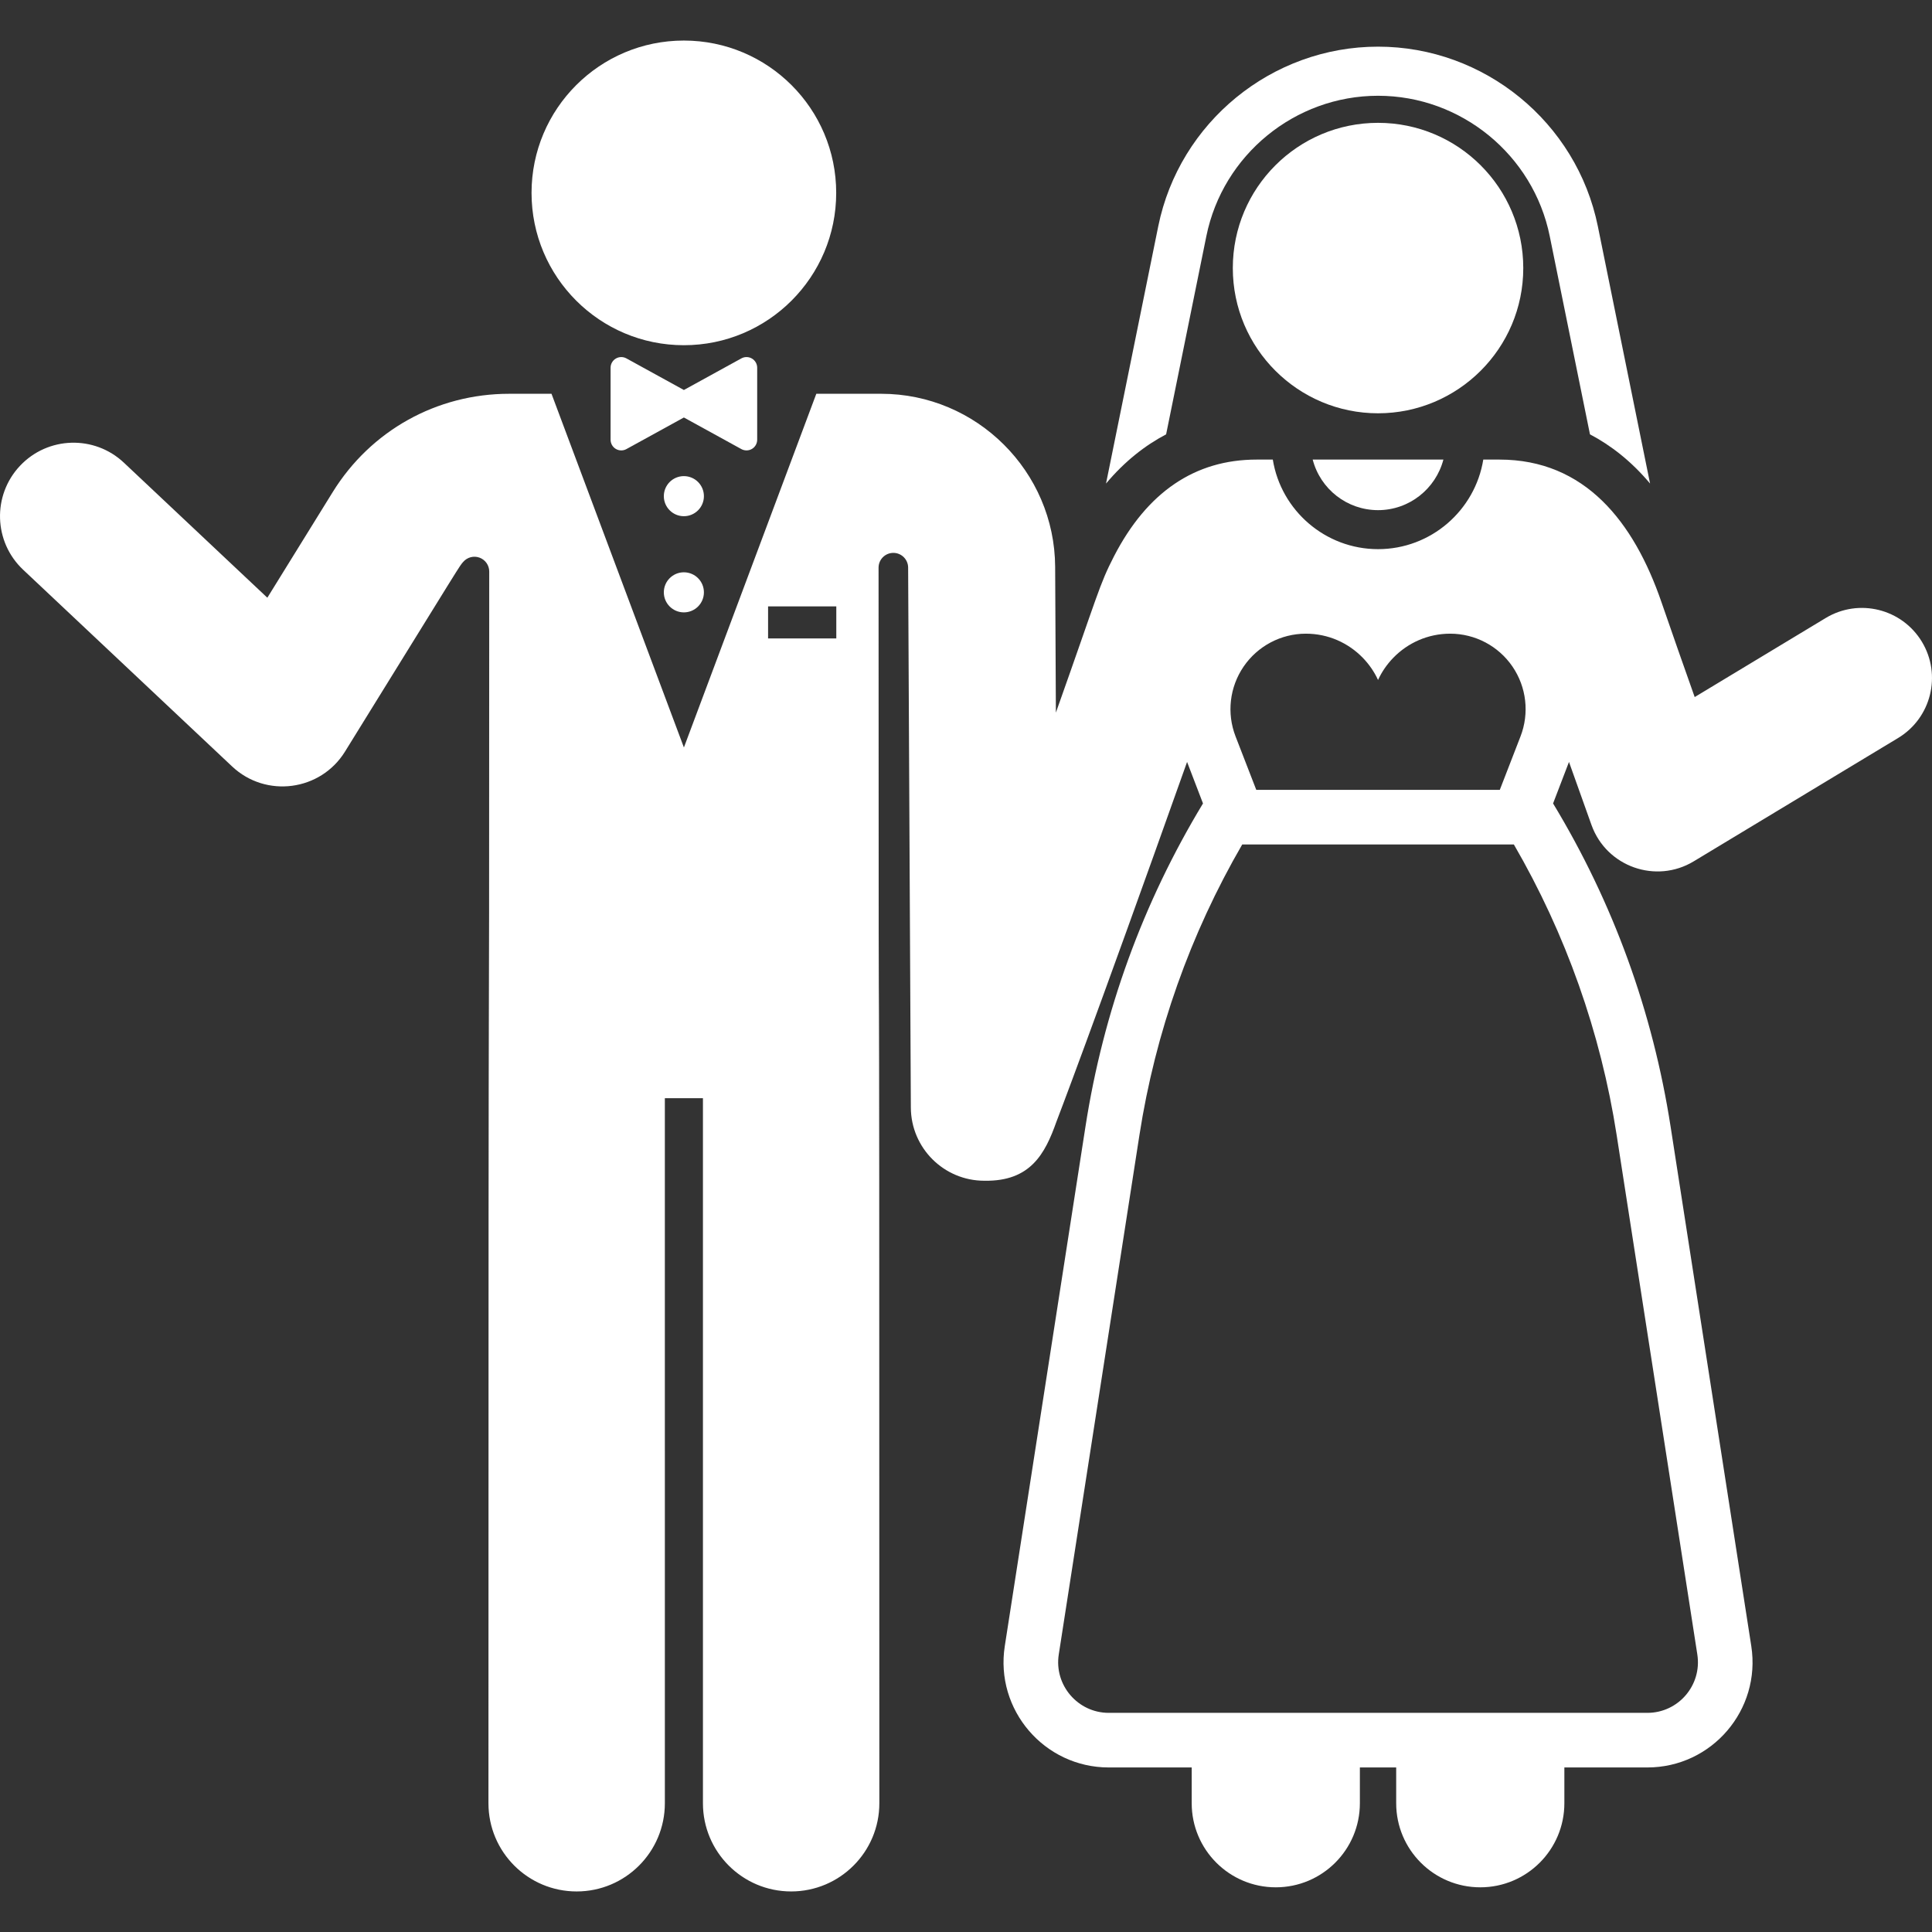 <?xml version="1.0" encoding="iso-8859-1"?>
<!-- Generator: Adobe Illustrator 19.0.0, SVG Export Plug-In . SVG Version: 6.00 Build 0)  -->
<svg xmlns="http://www.w3.org/2000/svg" xmlns:xlink="http://www.w3.org/1999/xlink" version="1.1" id="Layer_1" x="0px" y="0px" viewBox="0 0 512 512" style="enable-background:new 0 0 512 512;" xml:space="preserve" width="512px" height="512px">
<rect x="0" y="0" width="512" height="512" fill="#333333" stroke="none"/>
<g>
	<g>
		<path d="M423.447,59.978c-5.602-27.59-30.1-47.613-58.251-47.613s-52.65,20.025-58.25,47.613l-13.839,68.17    c5.006-5.968,10.434-10.157,15.927-13.041l10.666-52.54c4.375-21.548,23.508-37.188,45.495-37.188s41.121,15.64,45.497,37.188    l10.666,52.54c5.493,2.884,10.92,7.073,15.928,13.041L423.447,59.978z" fill="#FFFFFF"/>
	</g>
</g>
<g>
	<g>
		<path d="M347.876,121.792c2.053,7.867,9.143,13.402,17.318,13.402c8.318,0,15.309-5.705,17.318-13.402    C372.39,121.792,358.783,121.792,347.876,121.792z" fill="#FFFFFF"/>
	</g>
</g>
<g>
	<g>
		<path d="M509.327,170.082c-5.297-8.78-16.712-11.604-25.493-6.305c-29.625,17.876-21.157,12.766-34.724,20.953    c-2.805-7.915-6.064-17.172-8.806-25.152c-7.323-21.311-20.298-37.784-42.938-37.784h-4.281    c-2.169,13.44-13.848,23.738-27.89,23.738c-13.971,0-25.713-10.249-27.89-23.738h-4.281c-16.359,0-29.036,8.619-37.815,25.646    c-3.89,7.544-4.127,9.709-15.391,41.411c-0.031-6.211-0.173-34.647-0.194-38.629c-0.128-25.291-20.806-45.866-46.097-45.866    h-17.199c-4.005,10.697-29.828,79.681-35.088,93.733c-5.262-14.056-31.084-83.035-35.088-93.733h-11.227    c-19.182,0-36.661,9.739-46.756,26.052l-17.323,27.993l-38.014-35.786c-7.834-7.373-20.161-7.002-27.535,0.832    c-7.374,7.834-7.002,20.161,0.832,27.535l55.381,52.133c8.97,8.445,23.441,6.532,29.916-3.934    c32.21-52.052,30.181-48.926,31.323-50.265c1.065-1.249,2.798-1.703,4.338-1.134c1.54,0.569,2.563,2.037,2.563,3.679    c-0.004,197.744-0.207,13.509-0.207,326.415c0,12.91,10.465,23.375,23.375,23.375s23.375-10.465,23.375-23.375V291.033h10.093    v186.843c0,12.91,10.465,23.375,23.375,23.375s23.375-10.465,23.375-23.375c0-343.765-0.203-105.297-0.208-327.438    c0-2.16,1.748-3.913,3.908-3.919c2.16-0.006,3.918,1.738,3.929,3.899c0.036,7.071,0.677,134.954,0.719,143.109    c0.054,10.725,8.765,19.382,19.477,19.382c0.033,0,0.068-0.001,0.1,0c12.114,0.178,15.982-7.112,19.006-15.656    c0,0,9.305-24.11,34.621-95.332l4.218,11.001c-15.933,26.333-26.404,55.112-31.147,85.653c-0.768,4.95-20.314,130.8-21.38,137.654    c-2.629,16.923,10.503,32.166,27.542,32.166h21.993v9.48c0,12.307,9.976,22.284,22.284,22.284    c12.307,0,22.284-9.977,22.284-22.284v-9.48h9.622v9.48c0,12.307,9.976,22.284,22.285,22.284c12.307,0,22.284-9.977,22.284-22.284    v-9.48h21.993c17.105,0,30.166-15.271,27.542-32.166c-1.221-7.858-20.176-129.902-21.38-137.654    c-4.743-30.541-15.214-59.321-31.147-85.653l4.218-11c1.846,5.195,3.834,10.763,5.964,16.712c0.003,0.009,0.008,0.017,0.011,0.026    c3.982,11.061,17.083,15.637,27.066,9.612c5.858-3.535,48.613-29.333,54.181-32.694    C511.802,190.276,514.625,178.863,509.327,170.082z M221.629,169.193h-18.081v-8.497h18.081V169.193z M329.573,176.648    c3.718-5.441,9.88-8.706,16.47-8.717c0.012,0,0.023,0,0.036,0c5.925,0,11.265,2.458,15.085,6.399    c1.653,1.705,3.025,3.684,4.031,5.867c1.006-2.184,2.379-4.162,4.031-5.867c3.82-3.941,9.16-6.399,15.085-6.399    c0.011,0,0.023,0,0.034,0c6.592,0.011,12.756,3.269,16.475,8.712c3.719,5.443,4.513,12.367,2.131,18.514l-5.485,14.156h-64.544    l-5.486-14.157C325.055,189.012,325.854,182.088,329.573,176.648z M428.429,300.796l21.38,137.654    c1.267,8.159-5.049,15.474-13.241,15.474c-33.112,0-109.616,0-142.744,0c-8.159,0-14.507-7.32-13.241-15.474l21.38-137.654    c4.22-27.172,13.476-53.282,27.244-77.01h71.979C414.953,247.514,424.208,273.623,428.429,300.796z" fill="#FFFFFF"/>
	</g>
</g>
<g>
	<g>
		<path d="M365.195,32.552c-21.256,0-38.487,17.232-38.487,38.487c0,21.315,17.326,38.487,38.487,38.487    c21.141,0,38.487-17.152,38.487-38.487C403.682,49.782,386.45,32.552,365.195,32.552z" fill="#FFFFFF"/>
	</g>
</g>
<g>
	<g>
		<circle cx="181.233" cy="51.116" r="40.369" fill="#FFFFFF"/>
	</g>
</g>
<g>
	<g>
		<path d="M199.274,95.021c-0.861-0.51-1.927-0.526-2.804-0.044l-15.233,8.375l-15.233-8.375c-0.876-0.482-1.942-0.465-2.804,0.044    c-0.861,0.51-1.389,1.435-1.389,2.435v6.576v12.502c0,1.001,0.529,1.927,1.389,2.435c0.861,0.51,1.927,0.526,2.804,0.044    l15.233-8.375l15.233,8.375c0.877,0.482,1.943,0.464,2.804-0.044c0.861-0.51,1.389-1.435,1.389-2.435v-12.502v-6.576    C200.664,96.456,200.135,95.53,199.274,95.021z" fill="#FFFFFF"/>
	</g>
</g>
<g>
	<g>
		<circle cx="181.233" cy="131.488" r="5.311" fill="#FFFFFF"/>
	</g>
</g>
<g>
	<g>
		<circle cx="181.233" cy="156.975" r="5.311" fill="#FFFFFF"/>
	</g>
</g>
<g>
</g>
<g>
</g>
<g>
</g>
<g>
</g>
<g>
</g>
<g>
</g>
<g>
</g>
<g>
</g>
<g>
</g>
<g>
</g>
<g>
</g>
<g>
</g>
<g>
</g>
<g>
</g>
<g>
</g>
</svg>
